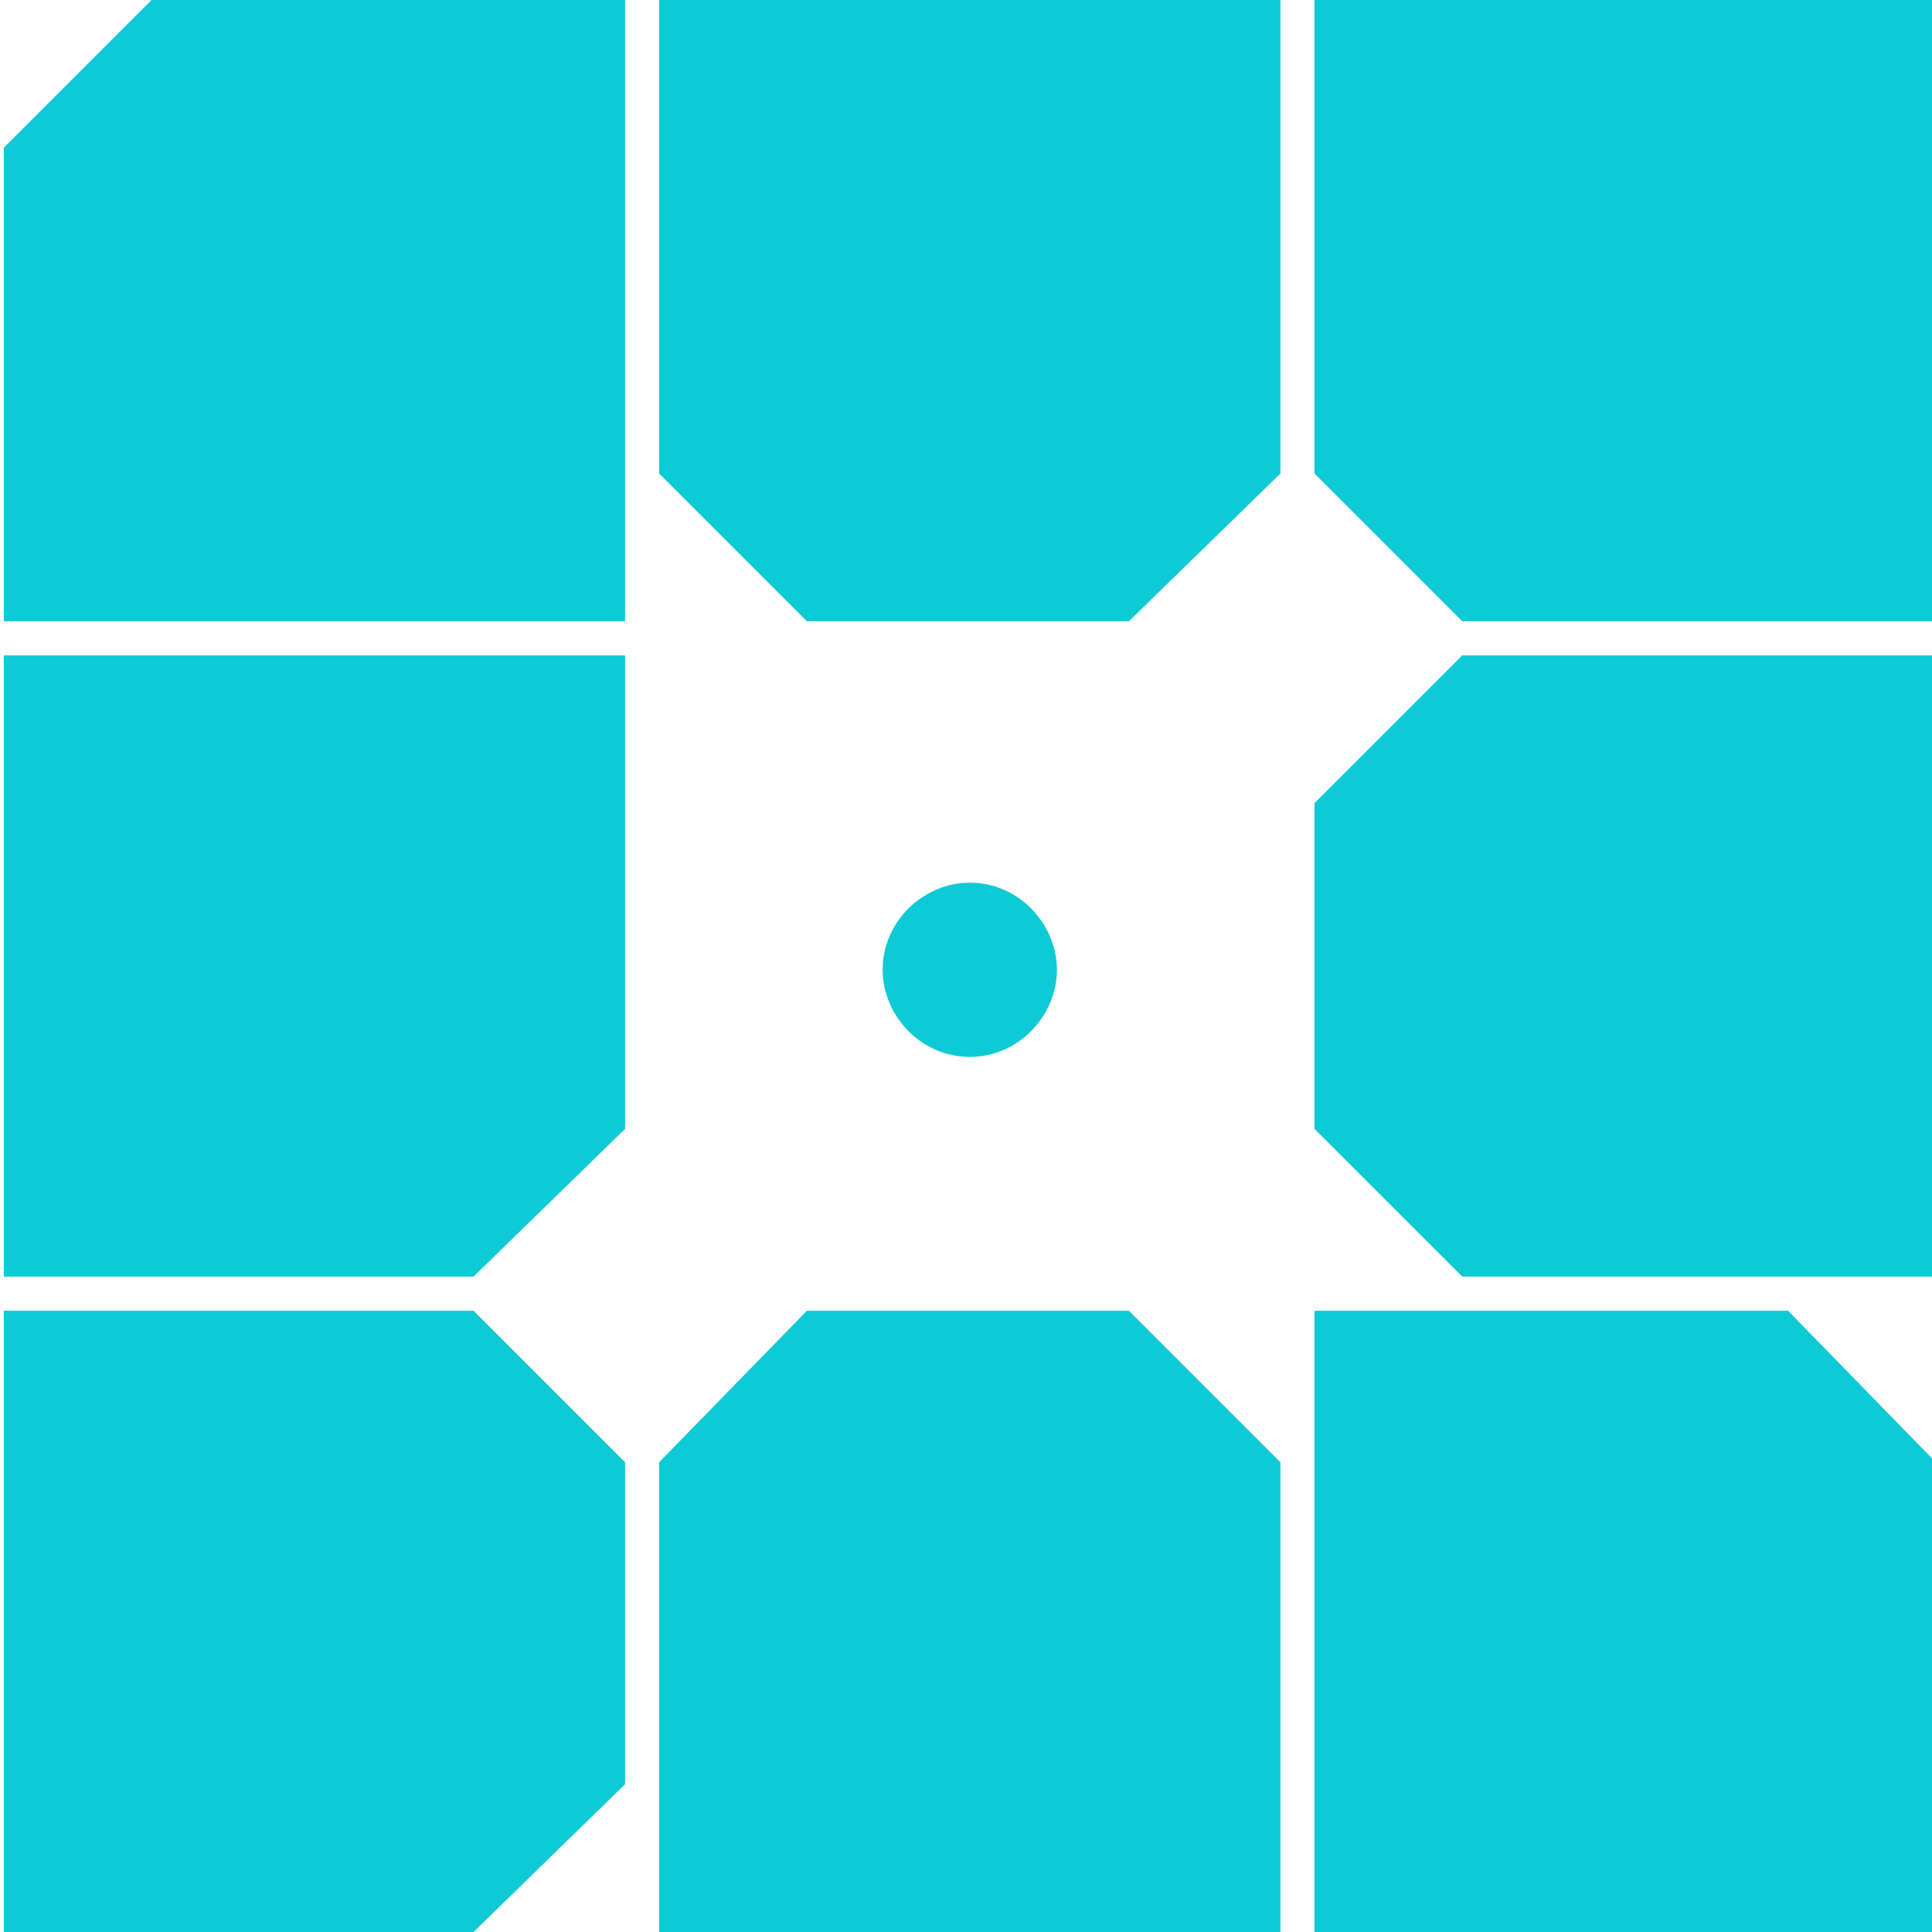 <svg xmlns="http://www.w3.org/2000/svg" viewBox="0 0 51 51"><path class="mark" style="fill:#0ECAD4;" d="M17.4 51h16.4V38.6l-4-4h-8.5l-3.9 4m21.2-21.3l-3.9 3.9v8.6l3.9 3.9h12.5V17.3M33.8 0H17.4v12.5l3.9 3.9h8.5l4-3.9M51.1 51V38.6l-3.9-4H34.7V51M4 0L.1 3.9v12.5h16.4V0m18.2 0v12.5l3.9 3.9h12.5V0M25.6 27.9c-1.3 0-2.3-1.1-2.3-2.3 0-1.3 1.1-2.3 2.3-2.3 1.3 0 2.3 1.1 2.3 2.3 0 1.2-1 2.3-2.3 2.3zm-9.1-10.6H.1v16.4h12.4l4-3.9m0 8.8l-4-4H.1V51h12.4l4-3.9" fill="#40BAC8"></path></svg>